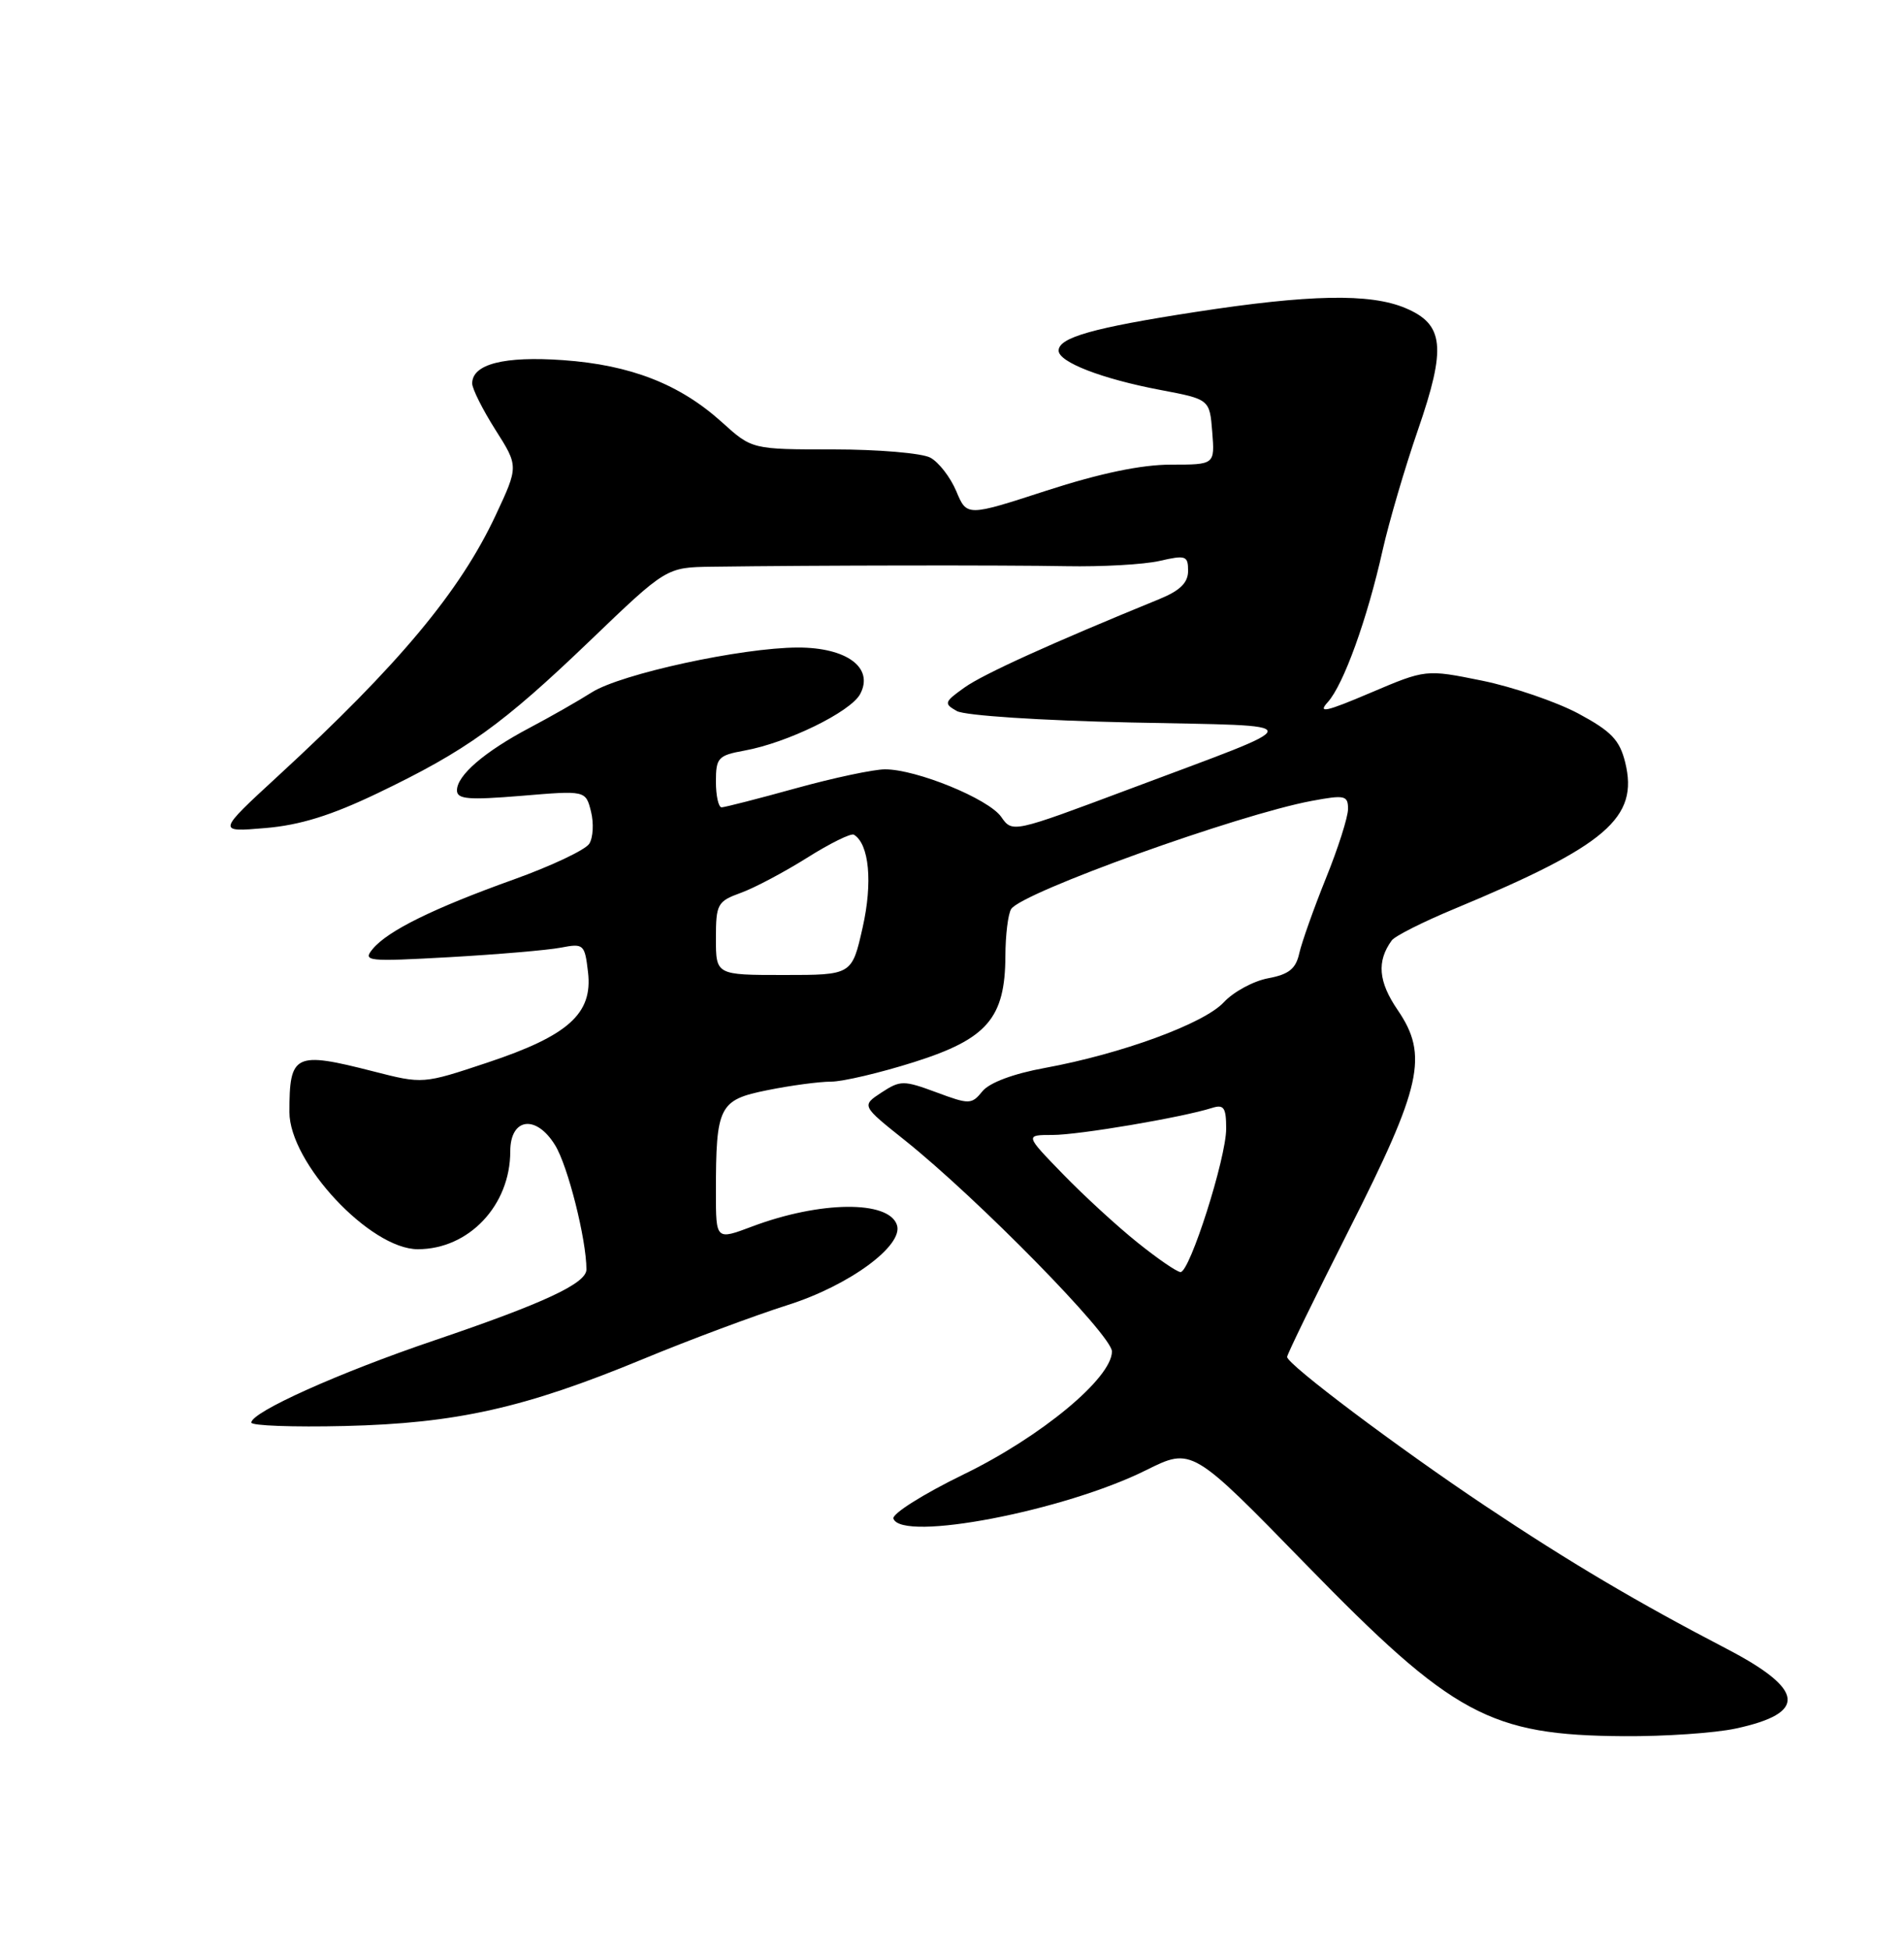 <?xml version="1.0" encoding="UTF-8" standalone="no"?>
<!DOCTYPE svg PUBLIC "-//W3C//DTD SVG 1.1//EN" "http://www.w3.org/Graphics/SVG/1.1/DTD/svg11.dtd" >
<svg xmlns="http://www.w3.org/2000/svg" xmlns:xlink="http://www.w3.org/1999/xlink" version="1.1" viewBox="0 0 250 256">
 <g >
 <path fill="currentColor"
d=" M 227.89 226.93 C 237.36 224.90 237.00 221.81 226.68 216.44 C 215.03 210.38 206.16 205.14 195.00 197.69 C 183.55 190.05 169.00 179.11 169.00 178.14 C 169.00 177.80 172.65 170.32 177.10 161.51 C 186.69 142.57 187.58 138.55 183.52 132.60 C 180.97 128.87 180.75 126.20 182.74 123.46 C 183.16 122.88 186.88 121.01 191.00 119.30 C 210.95 111.00 215.19 107.37 213.39 100.08 C 212.66 97.14 211.56 96.00 207.25 93.68 C 204.36 92.14 198.67 90.19 194.61 89.36 C 187.22 87.86 187.22 87.86 179.93 90.96 C 174.09 93.45 172.97 93.69 174.34 92.18 C 176.41 89.89 179.52 81.29 181.55 72.20 C 182.38 68.52 184.46 61.42 186.18 56.44 C 189.93 45.58 189.62 42.57 184.50 40.43 C 179.86 38.49 171.93 38.65 156.95 40.96 C 143.53 43.03 139.00 44.31 139.00 46.03 C 139.00 47.54 144.69 49.74 152.34 51.19 C 158.83 52.42 158.83 52.42 159.17 56.71 C 159.51 61.00 159.51 61.00 153.73 61.00 C 149.87 61.00 144.45 62.13 137.44 64.40 C 126.95 67.81 126.95 67.81 125.56 64.48 C 124.79 62.66 123.26 60.67 122.15 60.08 C 121.04 59.49 115.32 59.00 109.44 59.00 C 98.74 59.00 98.74 59.00 94.79 55.43 C 89.26 50.43 82.80 47.91 73.93 47.28 C 66.19 46.73 62.00 47.80 62.00 50.34 C 62.00 51.04 63.37 53.77 65.04 56.41 C 68.09 61.21 68.09 61.21 65.09 67.63 C 60.40 77.65 52.36 87.29 36.50 101.88 C 28.50 109.25 28.50 109.25 34.83 108.71 C 39.39 108.33 43.50 107.05 49.59 104.13 C 61.26 98.53 65.96 95.15 77.50 84.08 C 87.50 74.48 87.50 74.48 93.50 74.40 C 107.11 74.21 132.06 74.18 140.00 74.33 C 144.68 74.42 150.19 74.11 152.25 73.64 C 155.69 72.85 156.00 72.95 156.00 74.94 C 156.00 76.50 154.95 77.53 152.25 78.64 C 138.03 84.45 129.10 88.50 126.64 90.26 C 123.97 92.16 123.90 92.37 125.64 93.35 C 126.70 93.94 136.57 94.59 148.50 94.85 C 172.45 95.37 172.48 94.51 148.22 103.62 C 132.95 109.34 132.93 109.35 131.46 107.24 C 129.80 104.87 120.34 101.00 116.21 101.00 C 114.71 101.00 109.44 102.12 104.49 103.49 C 99.55 104.86 95.16 105.98 94.75 105.99 C 94.34 105.99 94.00 104.48 94.00 102.61 C 94.00 99.48 94.29 99.17 97.75 98.54 C 103.38 97.52 111.68 93.46 112.94 91.12 C 114.78 87.67 111.20 85.00 104.75 85.01 C 97.36 85.03 81.54 88.47 77.71 90.89 C 75.95 92.01 72.25 94.12 69.50 95.57 C 63.59 98.70 60.00 101.80 60.00 103.76 C 60.00 104.93 61.50 105.05 68.45 104.48 C 76.90 103.77 76.90 103.77 77.60 106.54 C 77.98 108.06 77.88 109.97 77.37 110.77 C 76.87 111.57 72.41 113.68 67.48 115.45 C 56.91 119.24 50.92 122.19 48.94 124.58 C 47.59 126.20 48.19 126.26 59.00 125.66 C 65.33 125.30 71.91 124.74 73.63 124.41 C 76.64 123.83 76.78 123.95 77.21 127.65 C 77.84 133.08 74.63 135.96 64.00 139.50 C 55.53 142.32 55.53 142.32 49.01 140.65 C 38.68 138.01 38.00 138.34 38.00 145.99 C 38.00 152.65 48.61 163.99 54.85 164.00 C 61.55 164.01 67.00 158.25 67.00 151.15 C 67.00 146.74 70.40 146.28 72.89 150.35 C 74.57 153.07 77.00 162.74 77.00 166.66 C 77.00 168.49 71.42 171.09 57.03 175.97 C 44.54 180.20 33.00 185.38 33.00 186.76 C 33.00 187.17 38.51 187.37 45.25 187.21 C 59.92 186.86 68.89 184.85 84.41 178.43 C 90.51 175.90 99.08 172.71 103.45 171.32 C 111.50 168.77 118.67 163.51 117.77 160.82 C 116.69 157.56 107.68 157.66 98.75 161.02 C 94.00 162.81 94.00 162.81 94.00 156.53 C 94.00 145.19 94.40 144.40 100.77 143.12 C 103.83 142.50 107.59 142.00 109.12 142.00 C 110.65 142.00 115.54 140.85 120.00 139.44 C 129.62 136.40 131.98 133.67 132.01 125.50 C 132.02 122.75 132.36 119.98 132.77 119.34 C 134.15 117.16 162.64 106.92 172.25 105.14 C 176.59 104.33 177.00 104.43 177.00 106.20 C 177.00 107.27 175.69 111.37 174.09 115.32 C 172.50 119.27 170.93 123.69 170.60 125.14 C 170.15 127.19 169.24 127.92 166.51 128.43 C 164.58 128.79 161.96 130.21 160.69 131.58 C 158.09 134.38 147.28 138.35 137.20 140.20 C 133.08 140.95 129.92 142.13 129.00 143.26 C 127.57 145.01 127.29 145.02 122.94 143.40 C 118.64 141.81 118.22 141.81 115.74 143.43 C 113.11 145.16 113.11 145.16 118.81 149.70 C 128.38 157.35 146.00 175.30 146.00 177.42 C 146.00 180.91 136.70 188.62 126.51 193.57 C 121.23 196.14 117.09 198.75 117.31 199.37 C 118.40 202.46 139.75 198.36 150.50 193.00 C 156.50 190.02 156.50 190.02 171.50 205.41 C 190.79 225.20 195.62 227.81 213.20 227.93 C 218.54 227.97 225.14 227.52 227.89 226.93 Z  M 149.34 163.11 C 146.68 160.98 142.27 156.93 139.54 154.11 C 134.58 149.00 134.58 149.00 138.20 149.00 C 141.65 149.00 155.21 146.70 159.15 145.45 C 160.70 144.96 161.00 145.41 161.00 148.18 C 161.00 152.03 156.23 167.00 155.01 167.00 C 154.55 167.00 152.00 165.25 149.34 163.11 Z  M 94.00 123.20 C 94.00 118.69 94.20 118.33 97.26 117.22 C 99.06 116.57 102.98 114.49 105.99 112.60 C 108.99 110.71 111.75 109.35 112.12 109.58 C 114.13 110.81 114.60 115.85 113.27 121.75 C 111.86 128.00 111.86 128.00 102.93 128.00 C 94.00 128.00 94.00 128.00 94.00 123.20 Z "/>
</g>
</svg>